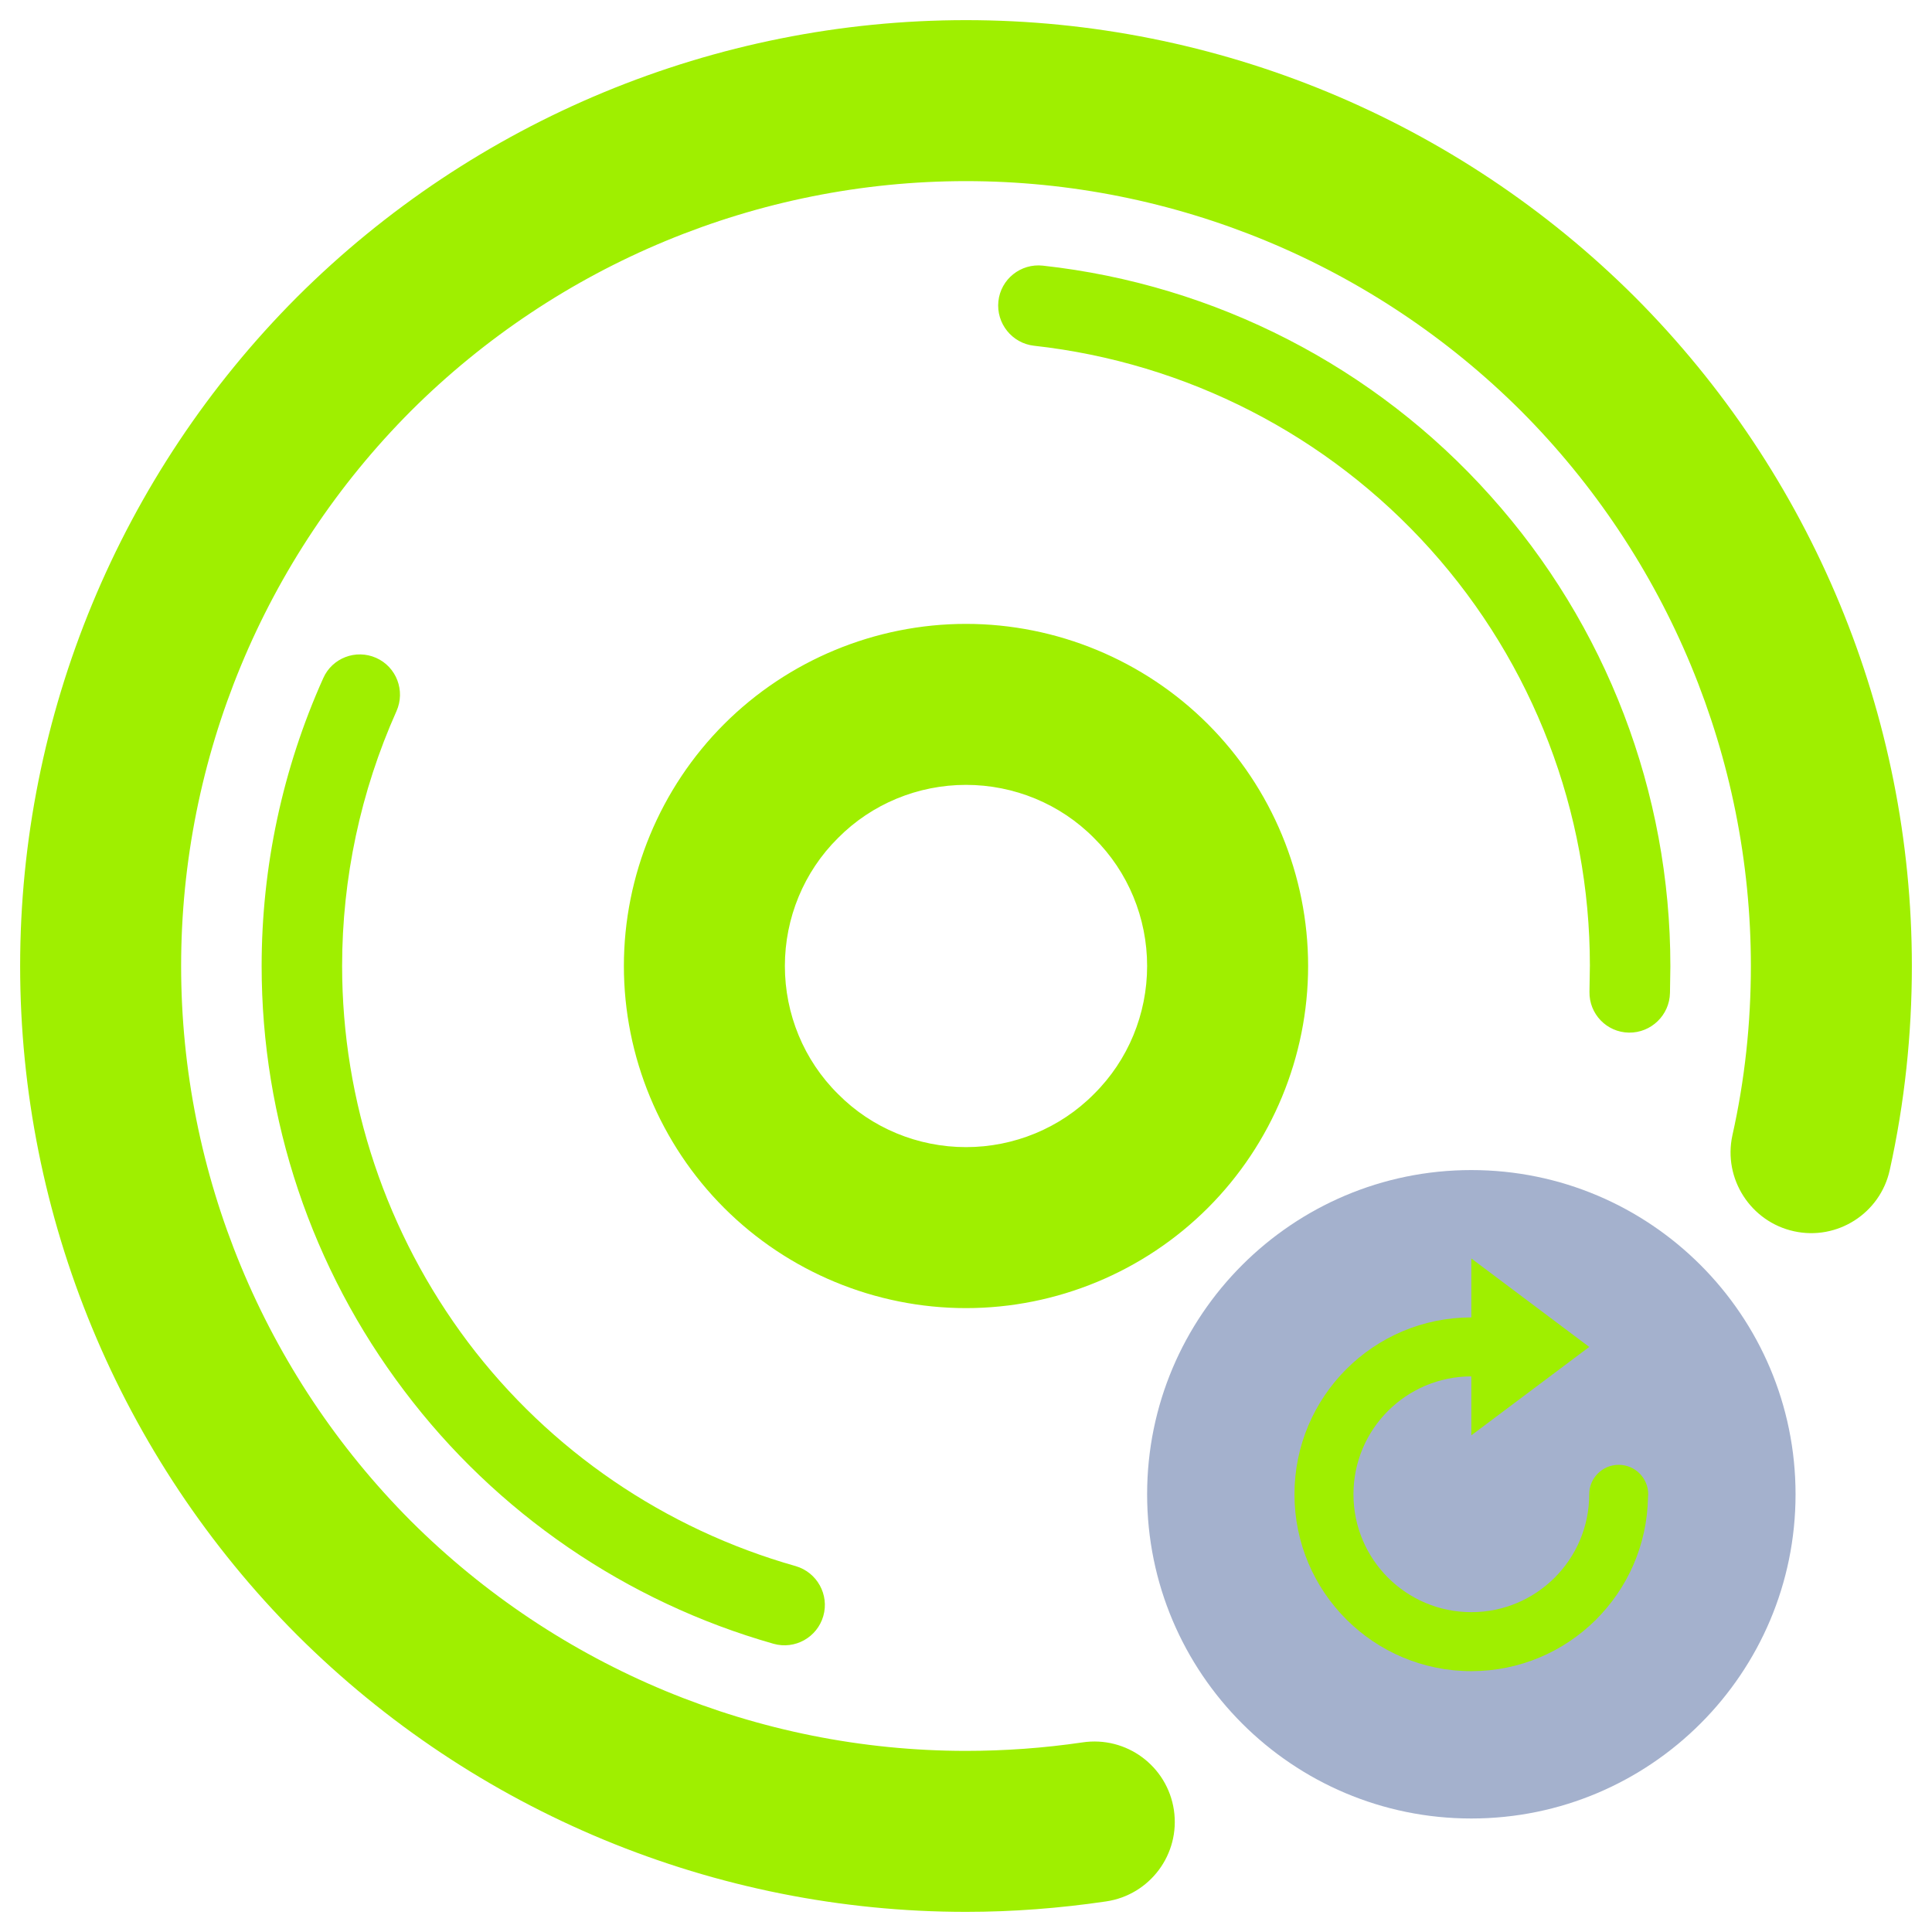 <svg width="64" height="64" viewBox="0 0 64 64" fill="none" xmlns="http://www.w3.org/2000/svg">
<g clip-path="url(#clip0_62_3779)">
<path fill-rule="evenodd" clip-rule="evenodd" d="M35.853 57.72C37.311 57.499 38.669 58.503 38.887 59.96C39.104 61.417 38.097 62.773 36.64 62.987C35.107 63.213 33.547 63.333 32 63.333C23.693 63.333 15.72 60.027 9.84 54.16C3.973 48.28 0.667 40.307 0.667 32C0.667 23.693 3.973 15.72 9.84 9.84C15.72 3.973 23.693 0.667 32 0.667C40.307 0.667 48.28 3.973 54.16 9.84C60.027 15.72 63.333 23.693 63.333 32C63.333 34.267 63.093 36.533 62.6 38.76C62.284 40.195 60.861 41.103 59.427 40.787C57.992 40.471 57.077 39.048 57.387 37.613C57.8 35.773 58 33.893 58 32C58 25.107 55.253 18.493 50.387 13.613C45.507 8.747 38.893 6 32 6C25.107 6 18.493 8.747 13.613 13.613C8.747 18.493 6 25.107 6 32C6 38.893 8.747 45.507 13.613 50.387C18.493 55.253 25.107 58 32 58C33.293 58 34.573 57.907 35.853 57.72ZM26.36 51.88C27.067 52.087 27.476 52.827 27.273 53.533C27.071 54.24 26.333 54.652 25.627 54.453C20.747 53.067 16.44 50.12 13.387 46.067C10.32 42.013 8.667 37.08 8.667 32C8.667 28.72 9.36 25.467 10.707 22.467C11.001 21.797 11.787 21.495 12.46 21.793C13.133 22.092 13.435 22.883 13.133 23.56C11.947 26.213 11.333 29.093 11.333 32C11.333 36.493 12.8 40.867 15.507 44.467C18.213 48.053 22.027 50.653 26.36 51.88ZM34.253 11.453C33.525 11.372 32.996 10.712 33.073 9.98C33.151 9.248 33.811 8.719 34.547 8.8C40.253 9.427 45.547 12.147 49.373 16.427C53.213 20.707 55.333 26.253 55.333 32C55.333 32.013 55.333 32.013 55.333 32.027L55.32 32.893C55.305 33.629 54.696 34.217 53.96 34.207C53.224 34.196 52.639 33.589 52.653 32.853L52.667 31.987C52.667 26.893 50.787 21.987 47.387 18.2C43.987 14.413 39.307 12.013 34.253 11.453ZM26 32C26 30.413 26.627 28.88 27.76 27.76C28.88 26.627 30.413 26 32 26C33.587 26 35.12 26.627 36.24 27.76C37.373 28.88 38 30.413 38 32C38 33.587 37.373 35.12 36.24 36.24C35.12 37.373 33.587 38 32 38C30.413 38 28.88 37.373 27.76 36.24C26.627 35.12 26 33.587 26 32ZM20.667 32C20.667 29 21.867 26.107 23.987 23.987C26.107 21.867 29 20.667 32 20.667C35 20.667 37.893 21.867 40.013 23.987C42.133 26.107 43.333 29 43.333 32C43.333 35 42.133 37.893 40.013 40.013C37.893 42.133 35 43.333 32 43.333C29 43.333 26.107 42.133 23.987 40.013C21.867 37.893 20.667 35 20.667 32Z" fill="#9FEF00"/>
<path d="M38 49.5C38 43.572 42.812 38.76 48.74 38.76C54.668 38.76 59.48 43.572 59.48 49.5C59.48 55.428 54.668 60.24 48.74 60.24C42.812 60.24 38 55.428 38 49.5Z" fill="#A4B1CD"/>
<path d="M42.881 49.5C42.881 52.736 45.504 55.359 48.74 55.359C51.943 55.359 54.54 52.787 54.592 49.597C54.596 49.565 54.597 49.532 54.599 49.5C54.599 48.961 54.161 48.524 53.621 48.524C53.083 48.524 52.645 48.961 52.645 49.5C52.645 51.657 50.897 53.405 48.74 53.405C46.583 53.405 44.835 51.657 44.835 49.5C44.835 47.343 46.583 45.595 48.74 45.595V47.547L52.645 44.619L48.74 41.689V43.641C45.505 43.641 42.881 46.264 42.881 49.5Z" fill="#9FEF00"/>
</g>
<defs>
<clipPath id="clip0_62_3779">
<rect width="64" height="64" fill="white"/>
</clipPath>
</defs>
</svg>

